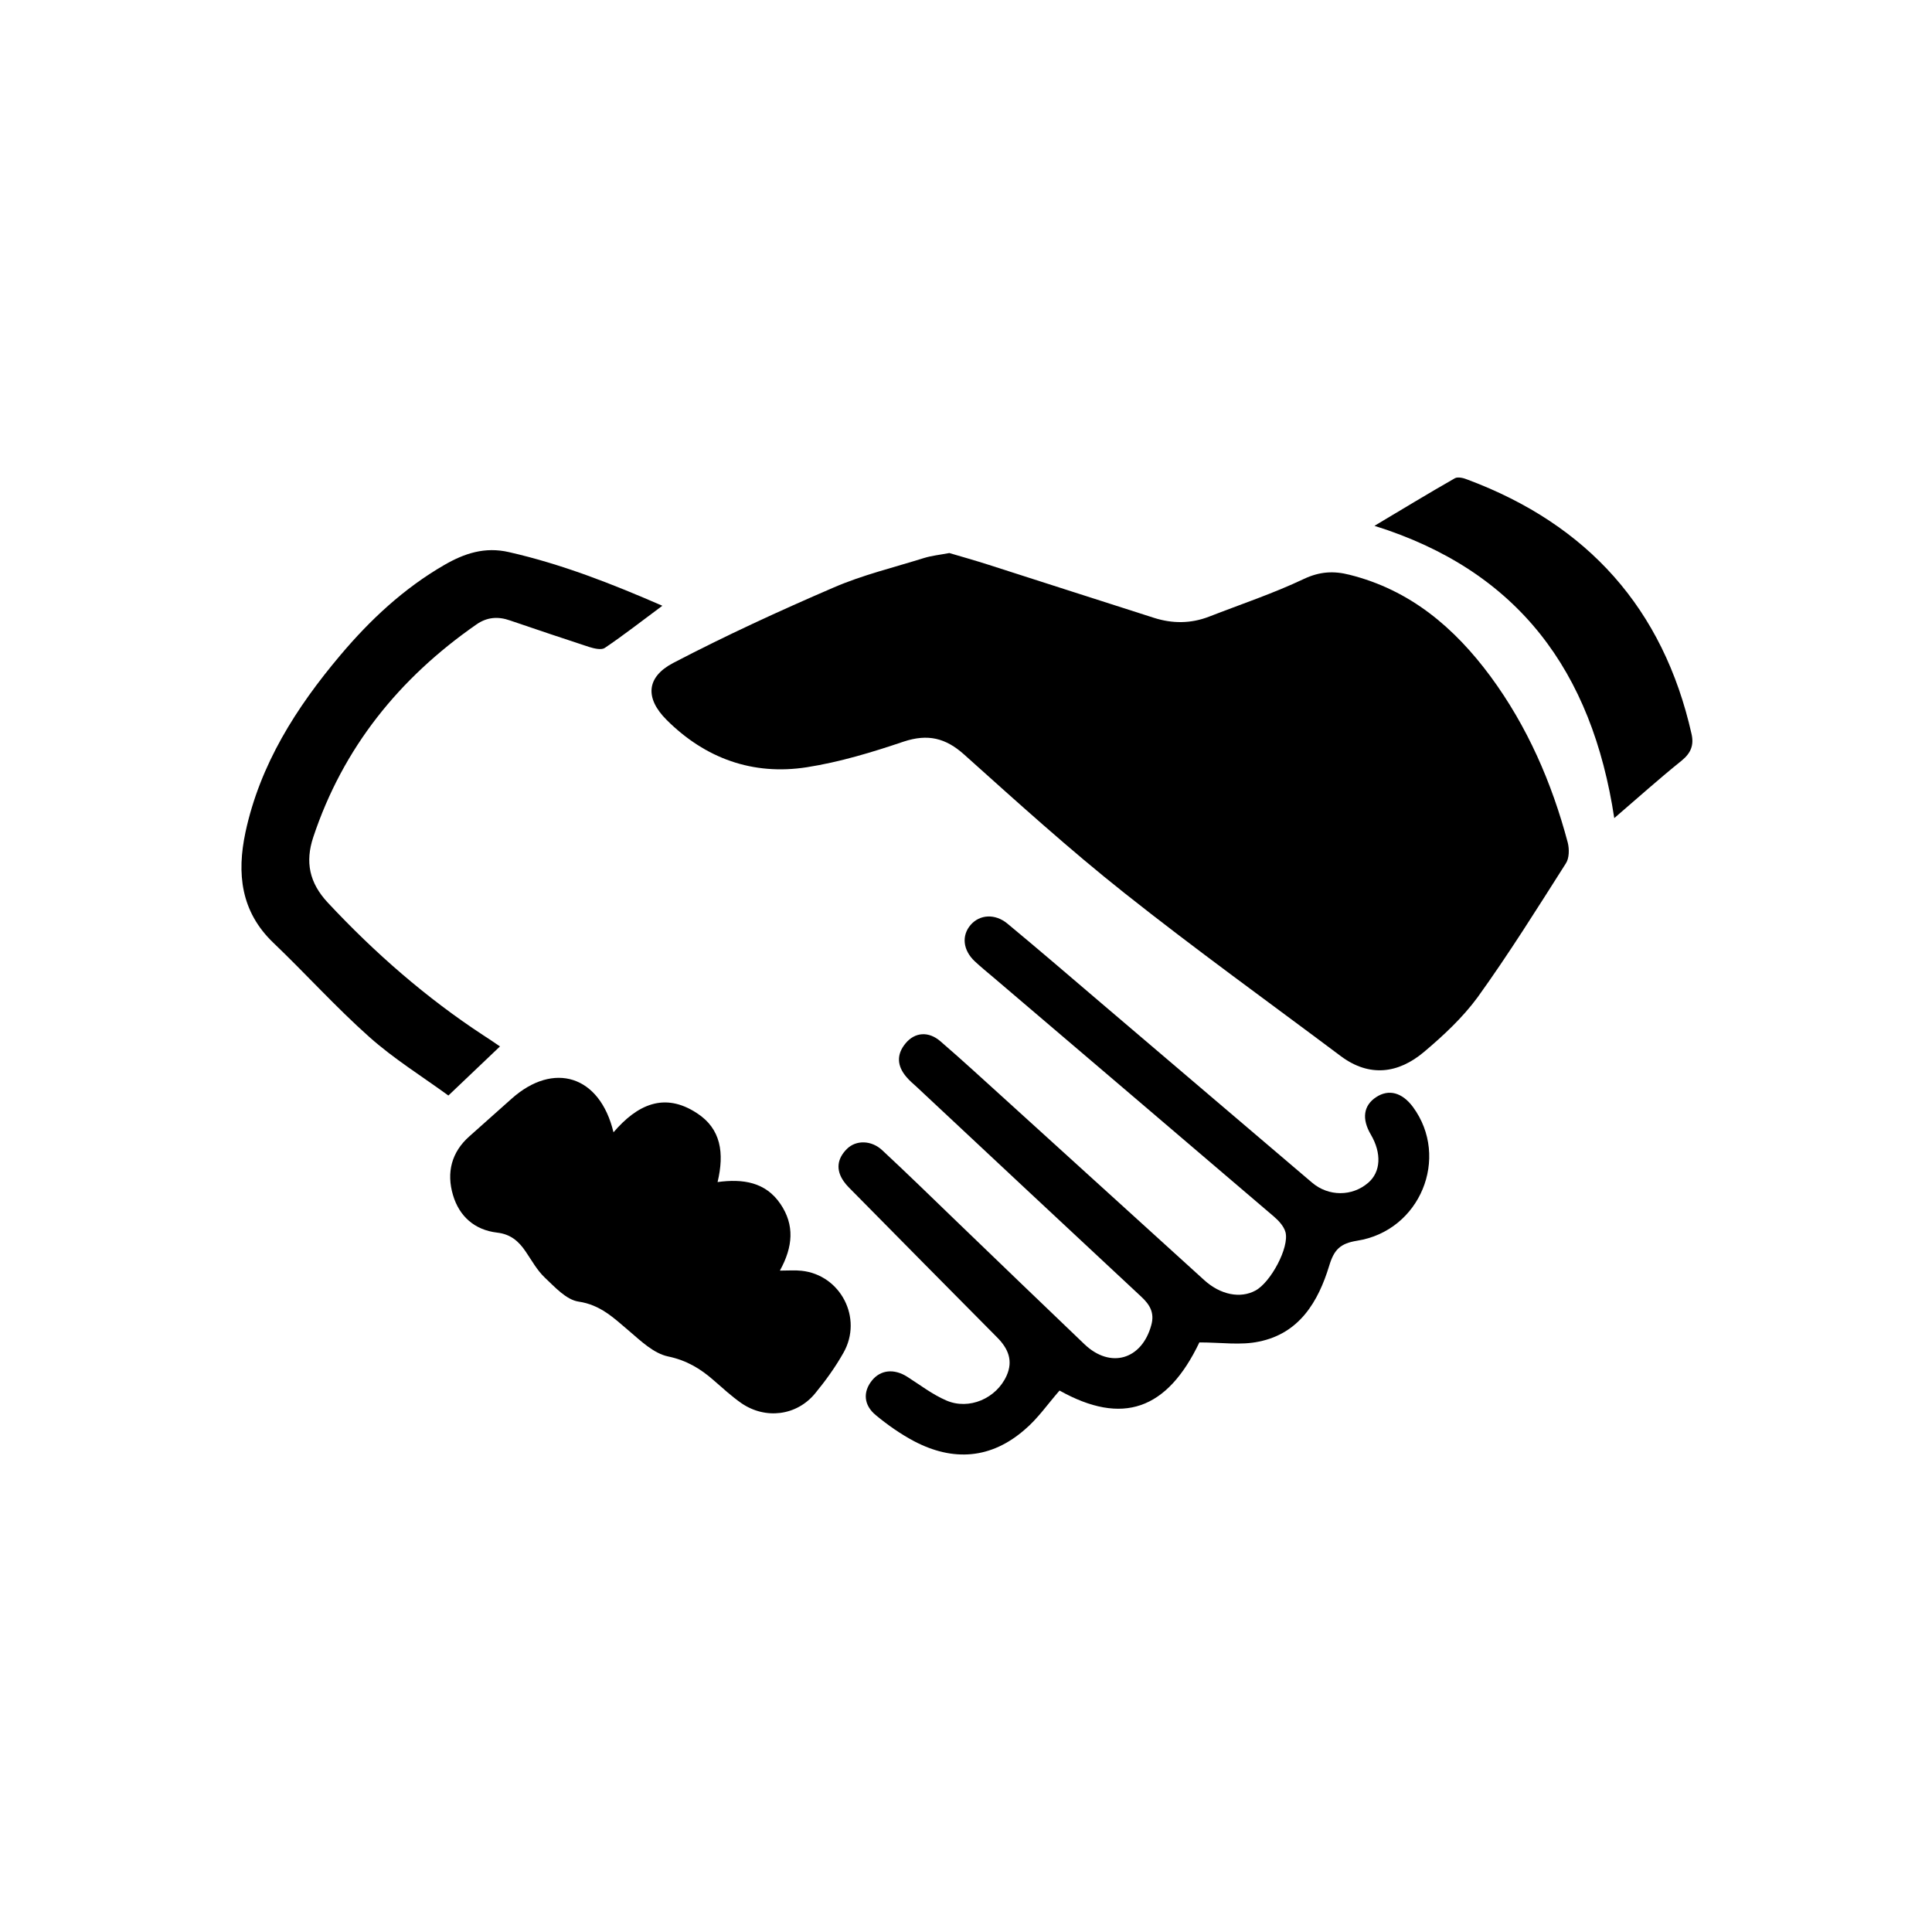 <?xml version="1.0" encoding="utf-8"?>
<!-- Generator: Adobe Illustrator 16.0.0, SVG Export Plug-In . SVG Version: 6.00 Build 0)  -->
<!DOCTYPE svg PUBLIC "-//W3C//DTD SVG 1.1//EN" "http://www.w3.org/Graphics/SVG/1.1/DTD/svg11.dtd">
<svg version="1.1" id="Capa_1" xmlns="http://www.w3.org/2000/svg" xmlns:xlink="http://www.w3.org/1999/xlink" x="0px" y="0px"
	 width="24px" height="24px" viewBox="0 0 24 24" enable-background="new 0 0 24 24" xml:space="preserve">
<path fill="none" d="M0,0h24v24H0V0z"/>
<g>
	<path fill-rule="evenodd" clip-rule="evenodd" d="M11.793,6.87c0.149,0.044,0.319,0.092,0.485,0.145
		c0.687,0.22,1.37,0.441,2.057,0.66c0.229,0.073,0.458,0.073,0.685-0.015c0.395-0.154,0.798-0.288,1.179-0.469
		c0.197-0.092,0.369-0.101,0.565-0.051c0.753,0.188,1.304,0.657,1.752,1.263c0.458,0.622,0.761,1.319,0.959,2.063
		c0.021,0.082,0.019,0.195-0.023,0.259c-0.357,0.561-0.709,1.125-1.097,1.664c-0.186,0.253-0.424,0.475-0.666,0.679
		c-0.317,0.267-0.675,0.317-1.03,0.054c-0.898-0.673-1.811-1.33-2.689-2.027c-0.688-0.545-1.338-1.135-1.992-1.721
		c-0.232-0.208-0.452-0.26-0.751-0.162c-0.393,0.133-0.796,0.255-1.205,0.319C9.352,9.635,8.762,9.422,8.282,8.944
		c-0.271-0.27-0.255-0.532,0.08-0.708c0.649-0.339,1.317-0.646,1.99-0.936c0.361-0.157,0.749-0.25,1.126-0.368
		C11.571,6.903,11.671,6.893,11.793,6.87z"/>
	<path fill-rule="evenodd" clip-rule="evenodd" d="M14.899,16.676c-0.402,0.841-0.957,1.034-1.737,0.598
		c-0.144,0.164-0.269,0.347-0.431,0.484c-0.419,0.366-0.89,0.401-1.378,0.144c-0.167-0.089-0.326-0.2-0.473-0.322
		c-0.153-0.125-0.161-0.291-0.049-0.43c0.107-0.134,0.275-0.151,0.438-0.048c0.16,0.102,0.314,0.221,0.486,0.295
		c0.283,0.123,0.622-0.025,0.749-0.307c0.084-0.186,0.021-0.338-0.118-0.477c-0.594-0.598-1.185-1.197-1.776-1.796
		c-0.045-0.047-0.093-0.089-0.129-0.142c-0.1-0.143-0.082-0.281,0.039-0.402c0.113-0.113,0.305-0.111,0.441,0.017
		c0.305,0.284,0.604,0.575,0.904,0.865c0.536,0.516,1.07,1.031,1.607,1.544c0.323,0.308,0.714,0.19,0.83-0.239
		c0.042-0.152-0.018-0.253-0.126-0.353c-0.932-0.868-1.862-1.738-2.792-2.608c-0.042-0.038-0.085-0.074-0.122-0.118
		c-0.119-0.137-0.129-0.281-0.012-0.421c0.114-0.138,0.285-0.153,0.433-0.024c0.279,0.24,0.548,0.49,0.821,0.736
		c0.818,0.743,1.635,1.486,2.453,2.228c0.204,0.186,0.452,0.234,0.64,0.131c0.188-0.102,0.421-0.534,0.372-0.724
		c-0.02-0.074-0.086-0.145-0.146-0.196c-1.157-0.989-2.315-1.974-3.474-2.962c-0.08-0.068-0.163-0.135-0.241-0.208
		c-0.147-0.139-0.165-0.319-0.05-0.452c0.112-0.129,0.303-0.143,0.457-0.015c0.392,0.325,0.778,0.657,1.166,0.988
		c0.873,0.743,1.746,1.487,2.619,2.23c0.204,0.173,0.497,0.173,0.696,0.001c0.157-0.134,0.169-0.367,0.033-0.599
		c-0.115-0.195-0.092-0.361,0.066-0.465c0.157-0.103,0.323-0.058,0.457,0.122c0.463,0.629,0.09,1.54-0.695,1.662
		c-0.209,0.034-0.285,0.111-0.345,0.31c-0.136,0.447-0.371,0.842-0.874,0.943C15.414,16.714,15.169,16.676,14.899,16.676z"/>
	<path fill-rule="evenodd" clip-rule="evenodd" d="M8.914,14.684c0.315-0.043,0.597,0,0.781,0.272
		c0.177,0.261,0.157,0.531-0.007,0.828c0.108,0,0.188-0.007,0.269,0.002c0.485,0.051,0.765,0.588,0.521,1.018
		c-0.1,0.178-0.222,0.347-0.352,0.505c-0.229,0.279-0.617,0.327-0.916,0.122c-0.122-0.085-0.231-0.186-0.344-0.284
		c-0.166-0.146-0.338-0.249-0.568-0.297c-0.178-0.038-0.338-0.192-0.485-0.318c-0.189-0.16-0.354-0.323-0.626-0.363
		c-0.153-0.023-0.294-0.18-0.42-0.299c-0.096-0.091-0.162-0.213-0.237-0.323c-0.087-0.129-0.188-0.216-0.355-0.235
		c-0.279-0.033-0.47-0.202-0.548-0.467c-0.082-0.277-0.02-0.533,0.207-0.732c0.174-0.156,0.349-0.311,0.522-0.465
		c0.521-0.465,1.096-0.29,1.265,0.418c0.293-0.342,0.63-0.504,1.035-0.239C8.957,14.021,9,14.323,8.914,14.684z"/>
	<path fill-rule="evenodd" clip-rule="evenodd" d="M8.228,7.525C7.975,7.712,7.749,7.89,7.511,8.05
		C7.468,8.077,7.38,8.056,7.319,8.037C6.991,7.93,6.663,7.819,6.337,7.708C6.187,7.655,6.05,7.665,5.917,7.758
		c-0.957,0.666-1.656,1.53-2.026,2.643c-0.101,0.306-0.05,0.565,0.182,0.813c0.583,0.624,1.219,1.18,1.933,1.648
		c0.058,0.037,0.116,0.076,0.205,0.137C6,13.2,5.799,13.391,5.57,13.609c-0.33-0.24-0.679-0.457-0.982-0.727
		c-0.416-0.37-0.791-0.787-1.194-1.172c-0.404-0.388-0.453-0.86-0.345-1.37C3.23,9.496,3.679,8.79,4.227,8.14
		C4.598,7.7,5.015,7.31,5.518,7.019c0.251-0.145,0.505-0.23,0.806-0.16C6.979,7.008,7.599,7.251,8.228,7.525z"/>
	<path fill-rule="evenodd" clip-rule="evenodd" d="M20.053,10.163c-0.276-1.822-1.19-3.072-2.979-3.631
		c0.338-0.201,0.664-0.4,0.999-0.591c0.038-0.021,0.11-0.003,0.16,0.018c1.488,0.557,2.429,1.6,2.78,3.159
		c0.031,0.137-0.007,0.236-0.122,0.33C20.612,9.672,20.344,9.913,20.053,10.163z"/>
</g>
</svg>
